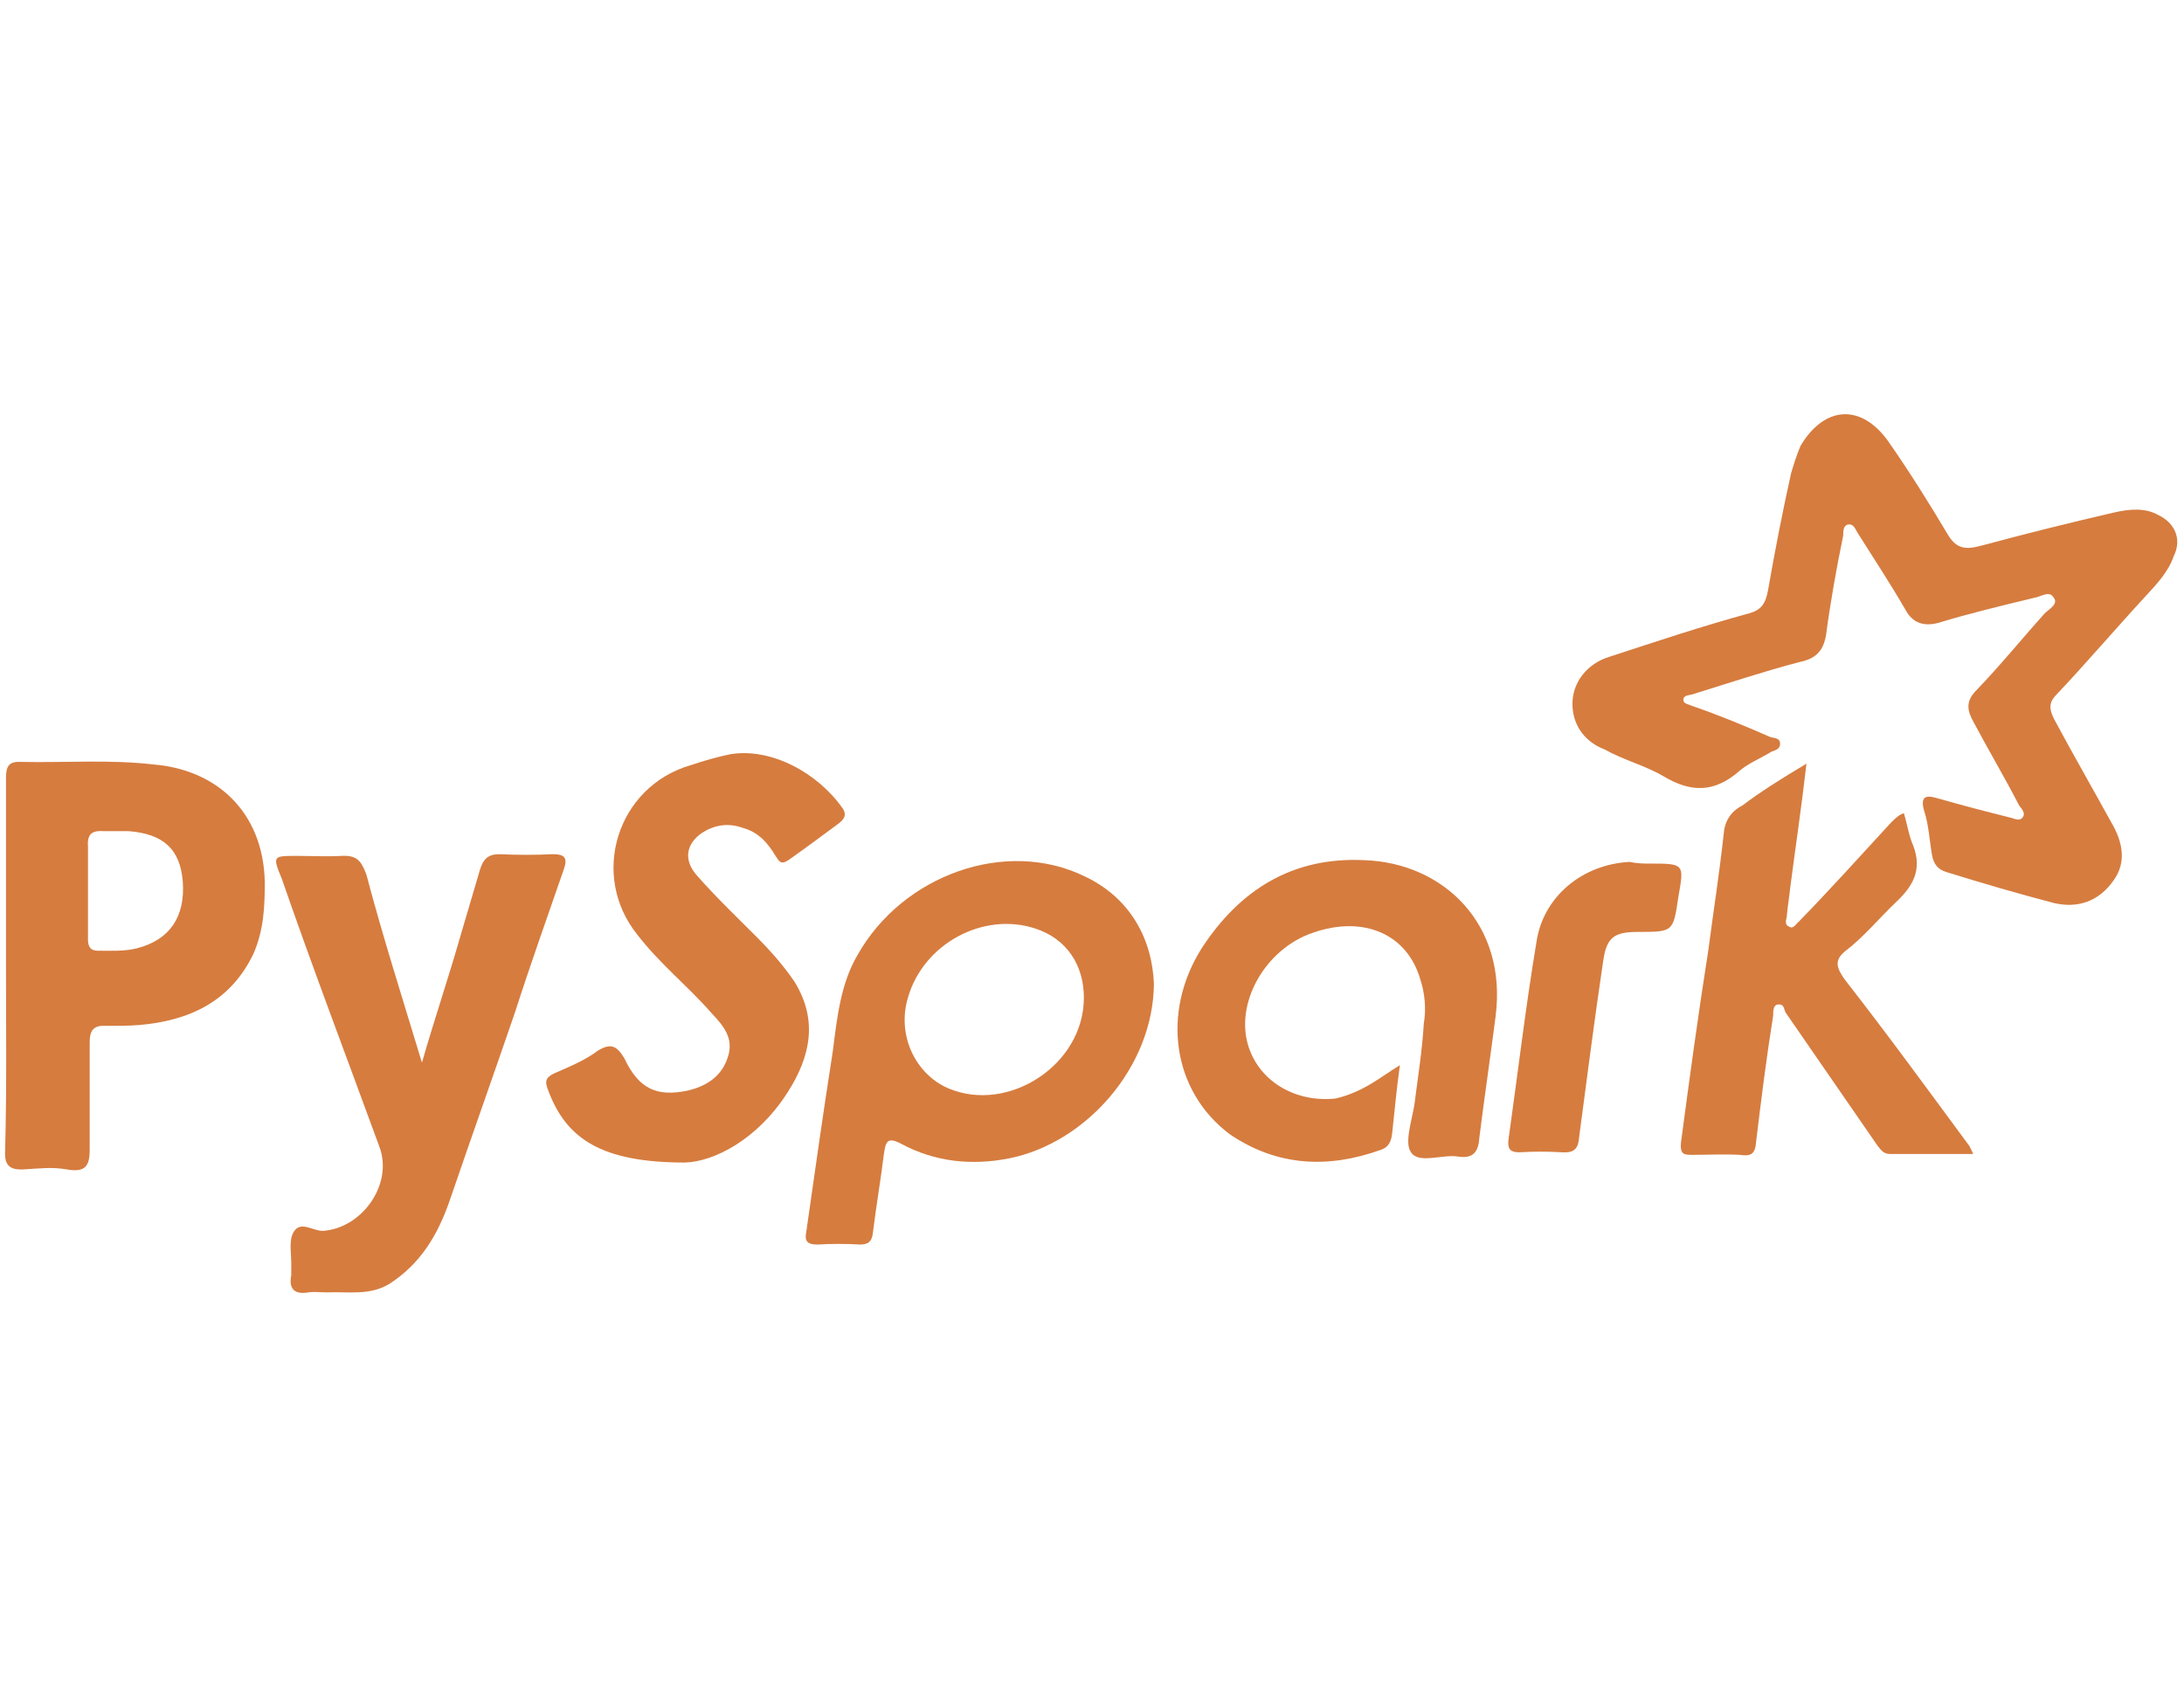 <?xml version="1.0" encoding="utf-8"?>
<!-- Generator: Adobe Illustrator 23.1.0, SVG Export Plug-In . SVG Version: 6.00 Build 0)  -->
<svg version="1.1" id="Layer_1" xmlns="http://www.w3.org/2000/svg" xmlns:xlink="http://www.w3.org/1999/xlink" x="0px" y="0px"
	 viewBox="0 0 255.7 200" style="enable-background:new 0 0 255.7 200;" xml:space="preserve">
<style type="text/css">
	.st0{fill:#D67C3F;}
</style>
<g id="_x36_P4lgo_1_">
	<g>
		<path class="st0" d="M184.1,82.4c0-2.5,1.7-4.7,4.3-5.5c5.5-1.8,10.9-3.6,16.4-5.1c1.4-0.4,1.9-1.1,2.2-2.7
			c0.8-4.6,1.7-9.2,2.7-13.7c0.3-1,0.6-2,1.1-3.2c2.8-4.7,7.1-5,10.3-0.5c2.5,3.6,4.7,7.1,6.9,10.8c1,1.7,2,1.9,3.9,1.4
			c5.2-1.4,10.4-2.7,15.6-3.9c1.8-0.4,3.6-0.6,5.2,0.3c1.9,0.9,2.8,2.8,1.8,4.8c-0.6,1.8-2,3.3-3.3,4.7c-3.6,3.9-7,7.9-10.6,11.7
			c-0.8,0.9-0.6,1.7-0.1,2.7c2.2,4.1,4.5,8.1,6.7,12.1c1.3,2.2,1.8,4.6,0.3,6.7c-1.7,2.5-4.2,3.4-7.1,2.7c-4.2-1.1-8.3-2.3-12.5-3.6
			c-1-0.3-1.5-0.9-1.7-2c-0.3-1.7-0.4-3.6-0.9-5.1c-0.6-2,0.4-1.9,1.7-1.5c2.8,0.8,5.5,1.5,8.3,2.2c0.5,0.1,1.1,0.5,1.5,0
			s-0.1-1-0.4-1.4c-1.7-3.3-3.6-6.5-5.3-9.7c-0.8-1.4-1-2.5,0.3-3.8c2.8-2.9,5.3-6,8-9c0.5-0.5,1.7-1.1,1-1.9
			c-0.5-0.8-1.5,0-2.3,0.1c-3.7,0.9-7.5,1.8-11.1,2.9c-1.8,0.5-3.1,0-3.9-1.5c-1.8-3.1-3.7-6-5.6-9c-0.3-0.5-0.5-1.1-1.1-1
			s-0.6,0.8-0.6,1.3c-0.8,3.9-1.5,7.8-2,11.6c-0.3,1.8-1.1,2.8-3.1,3.2c-4.2,1.1-8.4,2.5-12.6,3.8c-0.4,0.1-0.9,0.1-1,0.5
			c-0.1,0.6,0.5,0.6,0.9,0.8c3.2,1.1,6.1,2.3,9.3,3.7c0.4,0.1,1,0.1,1.1,0.6c0.1,0.8-0.5,0.9-1,1.1c-1.3,0.8-2.8,1.4-3.8,2.3
			c-2.9,2.5-5.6,2.5-8.8,0.6c-2.2-1.3-4.7-1.9-7-3.2C185.9,87,184.1,85.2,184.1,82.4z"/>
		<path class="st0" d="M0.7,112.7c0-7.1,0-14.4,0-21.6c0-1.5,0.4-2,1.9-1.9c5.1,0.1,10.3-0.3,15.4,0.3c7.3,0.6,12.8,5.5,13,13.7
			c0,2.9-0.1,5.6-1.3,8.4c-2.7,5.7-7.6,7.9-13.4,8.4c-1.3,0.1-2.7,0.1-3.9,0.1c-1.4-0.1-1.9,0.5-1.9,1.9c0,4.2,0,8.4,0,12.6
			c0,1.9-0.5,2.7-2.7,2.3c-1.7-0.3-3.3-0.1-5,0s-2.3-0.5-2.2-2.2C0.8,127.1,0.7,119.8,0.7,112.7L0.7,112.7z M10.3,104.4
			c0,1.8,0,3.8,0,5.6c0,0.8,0.3,1.3,1.1,1.3c1.5,0,3.2,0.1,4.7-0.3c3.8-1,5.6-3.7,5.3-7.8c-0.3-3.8-2.3-5.6-6.4-5.9
			c-0.9,0-1.9,0-2.9,0c-1.5-0.1-1.9,0.5-1.8,1.9C10.3,101,10.3,102.7,10.3,104.4z"/>
		<path class="st0" d="M135.1,115.2c-0.1,9.8-8,18.6-16.9,20.4c-4.5,0.9-8.8,0.4-12.7-1.7c-1.7-0.9-1.8-0.1-2,1.1
			c-0.4,3.2-0.9,6.1-1.3,9.3c-0.1,1-0.5,1.4-1.5,1.4c-1.7-0.1-3.3-0.1-5,0c-1.3,0-1.5-0.5-1.3-1.5c1-7,2-14.1,3.1-21.1
			c0.5-3.9,0.9-7.9,2.9-11.3c5.3-9.4,17.4-13.7,26.6-9.2C132.3,105.1,134.9,109.9,135.1,115.2z M126.9,116.8c0-3.8-2-6.9-5.7-8.1
			c-6.1-2-13.1,1.8-14.9,8.1c-1.3,4.3,0.8,8.9,4.7,10.6C118,130.4,126.9,124.7,126.9,116.8z"/>
		<path class="st0" d="M49.4,124.4c1.5-5.2,3.1-9.9,4.5-14.8c0.8-2.7,1.5-5.1,2.3-7.8c0.4-1.3,1-1.8,2.3-1.8c2,0.1,4.2,0.1,6.2,0
			c1.4,0,1.8,0.4,1.3,1.8c-1.9,5.5-3.9,11.1-5.7,16.7c-2.5,7.3-5.1,14.6-7.6,21.9c-1.4,4.1-3.4,7.5-7.1,9.9c-2.3,1.4-4.8,0.9-7.3,1
			c-0.8,0-1.5-0.1-2.2,0c-1.7,0.3-2.3-0.5-2-2c0-0.5,0-0.9,0-1.4c0-1.3-0.3-2.8,0.3-3.7c0.8-1.3,2.2-0.1,3.4-0.1
			c4.6-0.3,8.3-5.5,6.6-9.9c-3.8-10.4-7.8-20.9-11.4-31.3c-1.1-2.7-1.1-2.7,1.8-2.7c1.7,0,3.6,0.1,5.2,0c1.8-0.1,2.3,0.6,2.9,2.2
			C44.8,109.6,47.1,116.8,49.4,124.4z"/>
		<path class="st0" d="M80.2,136.1c-9.8,0-13.9-2.8-16-8.4c-0.4-1-0.4-1.5,0.6-2c1.8-0.8,3.6-1.5,5.2-2.7c1.5-0.9,2.2-0.6,3.1,0.9
			c1.7,3.6,3.8,4.5,7.3,3.8c2.3-0.5,4.1-1.7,4.8-3.9c0.8-2.3-0.6-3.8-1.9-5.2c-2.8-3.2-6-5.7-8.7-9.2c-5.6-7-2.3-17.3,6.2-19.8
			c1.5-0.5,3.2-1,4.7-1.3c4.8-0.8,10.3,2.2,13.2,6.4c0.5,0.8,0,1.3-0.5,1.7c-1.9,1.4-3.9,2.9-5.9,4.3c-0.9,0.6-1.1,0.1-1.5-0.5
			c-0.9-1.5-2-2.8-3.9-3.3c-1.7-0.6-3.3-0.3-4.7,0.6c-1.9,1.3-2.2,3.2-0.6,5c2.2,2.5,4.6,4.8,6.9,7.1c1.7,1.7,3.2,3.4,4.5,5.3
			c2.8,4.5,1.9,8.8-0.8,13C88.7,133.4,83.6,136,80.2,136.1z"/>
		<path class="st0" d="M163.9,124.7c-0.4,2.8-0.6,5.2-0.9,7.9c-0.1,1-0.4,1.7-1.3,2c-6.1,2.2-12.1,2-17.7-1.8
			c-6.7-5-8.1-14.2-3.3-21.8c4.5-6.9,10.7-10.7,19-10.3c9.3,0.3,16.8,7.5,15.4,18.3c-0.6,4.7-1.3,9.4-1.9,14.2
			c-0.1,1.5-0.6,2.5-2.5,2.2c-1.8-0.3-4.6,0.9-5.5-0.5c-0.8-1.1,0.1-3.7,0.4-5.6c0.4-3.2,0.9-6.2,1.1-9.5c0.3-1.7,0.1-3.6-0.4-5.1
			c-1.5-5.3-6.6-7.6-12.6-5.5c-5.6,1.9-9.2,8.3-7.5,13.4c1.4,4.2,5.7,6.5,10.2,6C159.7,127.8,161.6,126.1,163.9,124.7z"/>
		<path class="st0" d="M211.5,89.4c-0.6,5.2-1.3,9.9-1.9,14.5c-0.1,1-0.3,2.2-0.4,3.3c0,0.4-0.4,1,0.3,1.3c0.5,0.3,0.8-0.4,1.1-0.6
			c3.7-3.8,7.3-7.8,10.8-11.6c0.5-0.5,0.9-0.9,1.5-1.1c0.4,1.3,0.6,2.7,1.1,3.8c1.1,2.9-0.1,4.8-2,6.6c-1.9,1.8-3.8,4.1-5.9,5.7
			c-1.4,1.1-1.1,2-0.1,3.4c5,6.4,9.8,13,14.6,19.5c0.1,0.3,0.3,0.5,0.4,0.9c-3.3,0-6.5,0-9.7,0c-0.8,0-1.1-0.5-1.5-1
			c-3.6-5.2-7.1-10.3-10.7-15.5c-0.3-0.4-0.1-1.1-1-1c-0.5,0.1-0.5,0.8-0.5,1.3c-0.8,5-1.4,9.8-2,14.8c-0.1,1.4-0.6,1.7-1.9,1.5
			c-1.8-0.1-3.8,0-5.6,0c-1,0-1.4-0.1-1.3-1.4c1-7.5,2-14.9,3.2-22.5c0.6-4.6,1.3-9,1.8-13.6c0.1-1.5,0.8-2.7,2.2-3.4
			C206.1,92.7,208.5,91.2,211.5,89.4z"/>
		<path class="st0" d="M193.1,101.1c4.1,0,4.1,0,3.4,3.9c-0.6,4.1-0.6,4.1-4.7,4.1c-2.8,0-3.7,0.6-4.1,3.4c-1,6.7-1.9,13.7-2.8,20.5
			c-0.1,1.4-0.5,2-2,1.9c-1.7-0.1-3.3-0.1-5,0c-1,0-1.4-0.3-1.3-1.4c1.1-7.8,2-15.5,3.3-23.3c0.8-5.2,5.3-9,10.9-9.3
			C191.7,101.1,192.5,101.1,193.1,101.1z"/>
	</g>
</g>
</svg>
